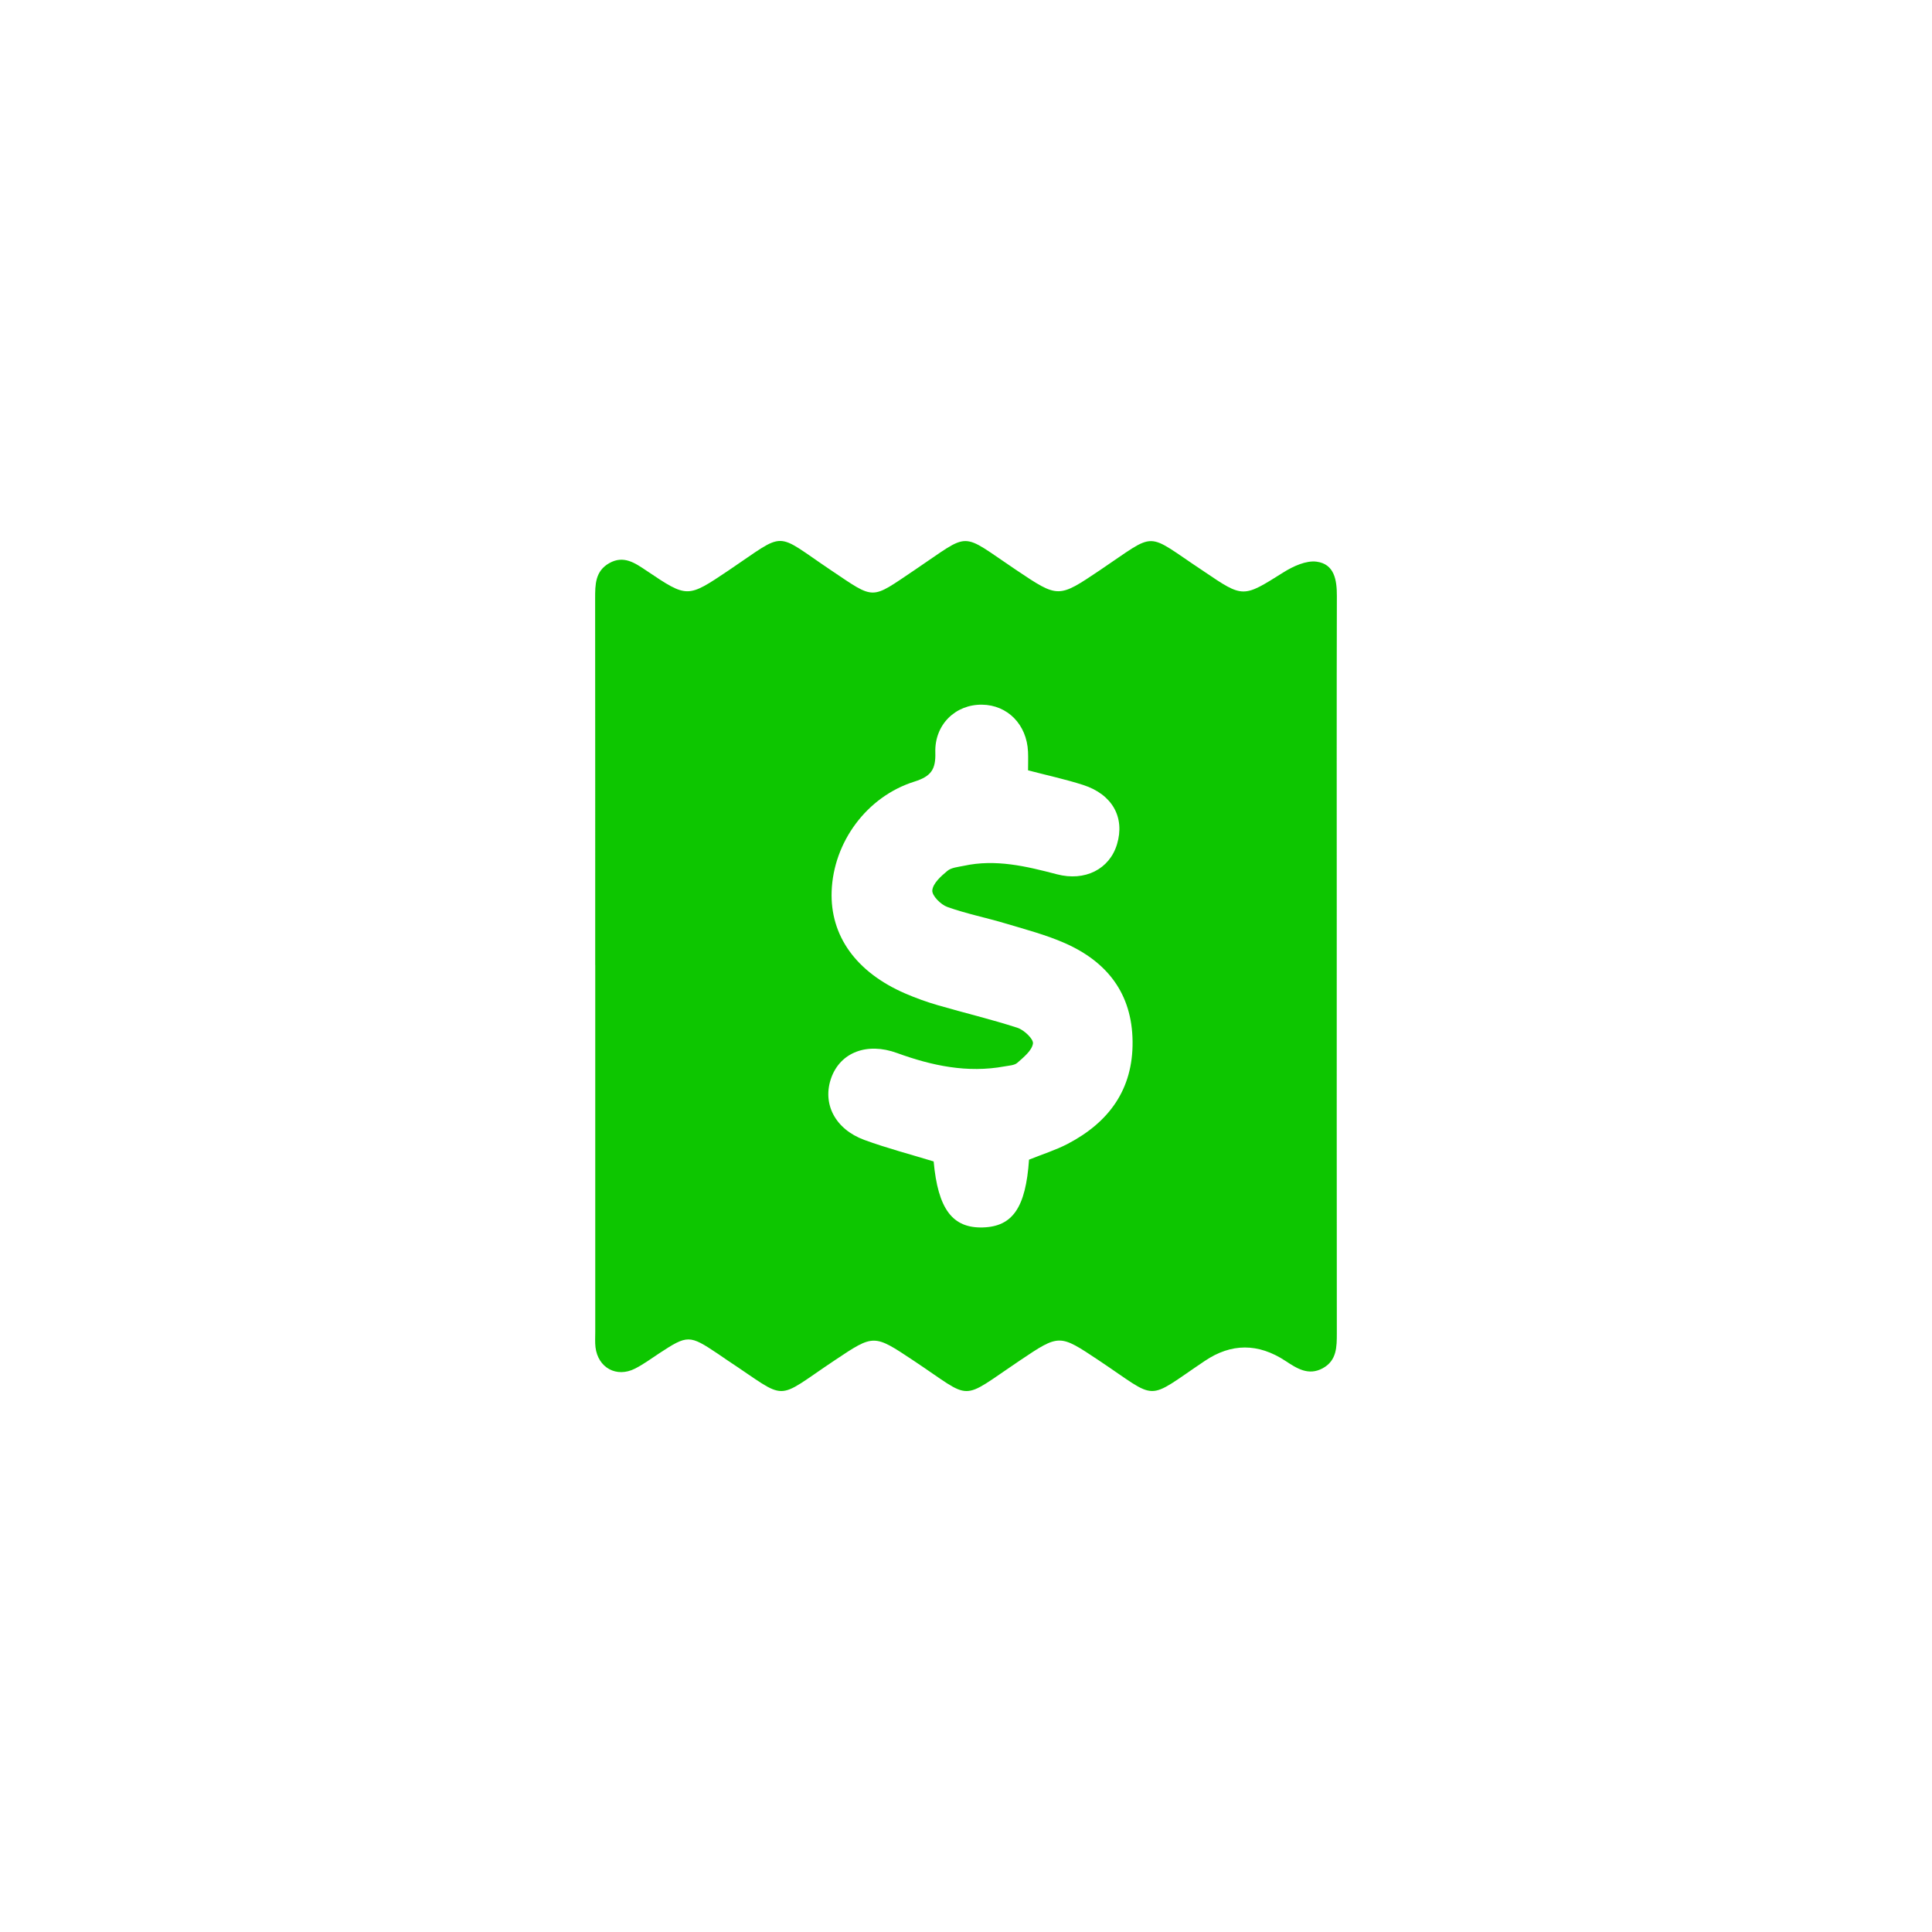 <svg width="50" height="50" viewBox="0 0 50 50" fill="none" xmlns="http://www.w3.org/2000/svg">
<path id="Vector" d="M15.404 24.977C15.404 21.814 15.405 18.65 15.402 15.487C15.402 15.13 15.402 14.782 15.766 14.575C16.14 14.363 16.432 14.569 16.728 14.767C17.793 15.484 17.79 15.477 18.852 14.765C20.381 13.737 20.01 13.754 21.511 14.761C22.663 15.534 22.522 15.523 23.678 14.747C25.155 13.755 24.811 13.754 26.296 14.749C27.39 15.483 27.384 15.484 28.464 14.758C29.976 13.743 29.604 13.76 31.125 14.766C31.138 14.774 31.152 14.784 31.166 14.794C32.179 15.481 32.171 15.469 33.218 14.811C33.469 14.654 33.804 14.5 34.074 14.536C34.532 14.597 34.599 15.007 34.598 15.421C34.591 18.137 34.595 20.854 34.595 23.569C34.595 27.213 34.593 30.857 34.597 34.501C34.597 34.858 34.598 35.211 34.231 35.411C33.862 35.611 33.563 35.415 33.264 35.218C32.561 34.757 31.865 34.758 31.178 35.222C29.618 36.27 30.006 36.252 28.435 35.205C27.414 34.526 27.422 34.519 26.392 35.211C24.807 36.275 25.205 36.25 23.648 35.216C22.612 34.527 22.621 34.524 21.606 35.202C20.008 36.268 20.433 36.264 18.82 35.201C18.737 35.146 18.656 35.088 18.573 35.032C17.844 34.544 17.792 34.544 17.065 35.021C16.856 35.158 16.655 35.308 16.433 35.42C15.955 35.662 15.475 35.397 15.411 34.865C15.396 34.735 15.405 34.601 15.405 34.468C15.405 31.305 15.405 28.142 15.405 24.979L15.404 24.977ZM26.631 30.012C26.983 29.87 27.32 29.765 27.628 29.605C28.699 29.046 29.325 28.195 29.311 26.95C29.297 25.715 28.656 24.893 27.56 24.409C27.077 24.196 26.558 24.059 26.05 23.907C25.54 23.753 25.015 23.65 24.517 23.472C24.346 23.411 24.115 23.177 24.128 23.042C24.145 22.861 24.352 22.676 24.517 22.539C24.621 22.451 24.794 22.439 24.939 22.408C25.765 22.227 26.557 22.418 27.351 22.626C28.081 22.818 28.715 22.492 28.908 21.85C29.117 21.156 28.789 20.559 28.033 20.315C27.579 20.169 27.109 20.068 26.606 19.936C26.606 19.78 26.612 19.616 26.605 19.454C26.574 18.752 26.076 18.244 25.413 18.237C24.731 18.229 24.184 18.748 24.206 19.476C24.219 19.909 24.1 20.091 23.667 20.227C22.427 20.616 21.57 21.798 21.523 23.064C21.481 24.218 22.155 25.161 23.429 25.712C23.702 25.83 23.986 25.932 24.272 26.015C24.958 26.215 25.655 26.379 26.333 26.6C26.503 26.655 26.752 26.892 26.733 27.008C26.703 27.193 26.491 27.361 26.329 27.505C26.253 27.573 26.113 27.576 25.999 27.598C25.034 27.776 24.116 27.58 23.212 27.251C22.435 26.968 21.749 27.238 21.513 27.894C21.275 28.558 21.606 29.22 22.368 29.501C22.955 29.716 23.564 29.875 24.163 30.058C24.274 31.287 24.649 31.789 25.436 31.766C26.208 31.743 26.546 31.251 26.631 30.013V30.012Z" fill="#0DC600"/>
</svg>
